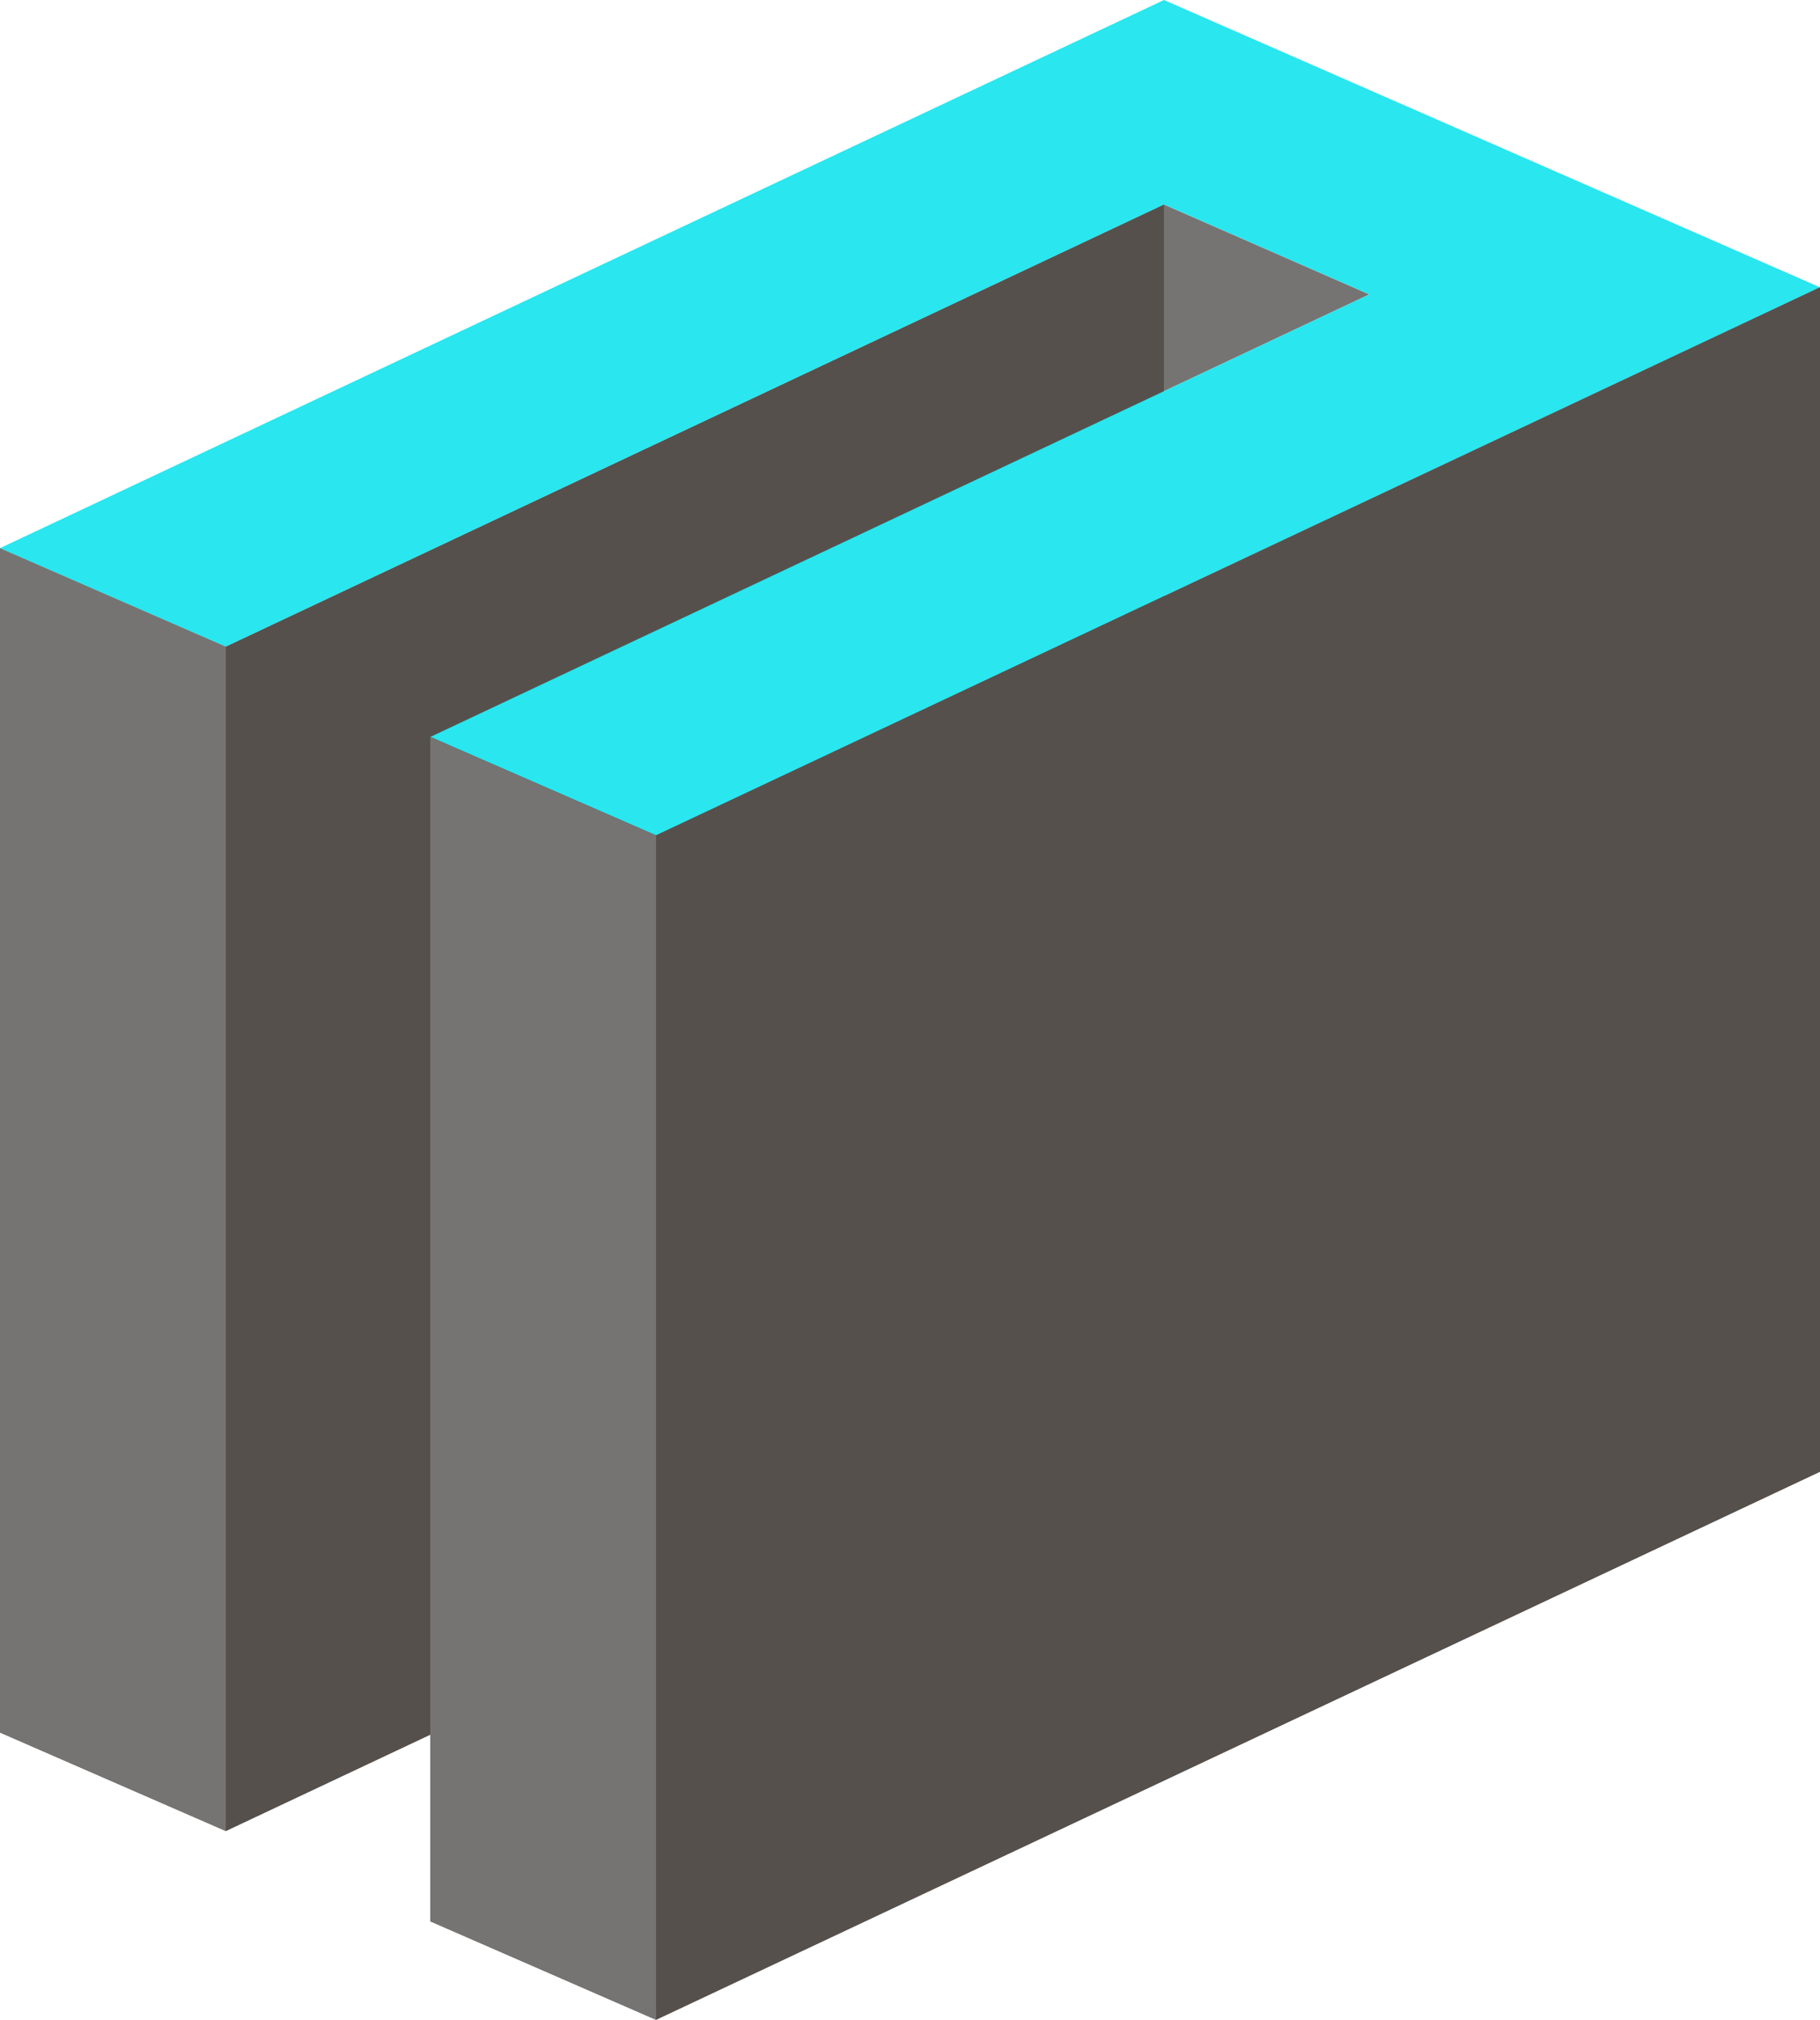 <?xml version="1.0" encoding="utf-8"?>
<!-- Generator: Adobe Illustrator 16.0.0, SVG Export Plug-In . SVG Version: 6.00 Build 0)  -->
<!DOCTYPE svg PUBLIC "-//W3C//DTD SVG 1.1//EN" "http://www.w3.org/Graphics/SVG/1.1/DTD/svg11.dtd">
<svg version="1.1" id="Layer_1" xmlns="http://www.w3.org/2000/svg" xmlns:xlink="http://www.w3.org/1999/xlink" x="0px" y="0px"
	 width="168px" height="186.326px" viewBox="-128.667 -79.5 168 186.326" enable-background="new -128.667 -79.5 168 186.326"
	 xml:space="preserve">
<g>
	<polygon fill="#56504C" points="-107.825,-19.849 -128.667,-28.934 -128.667,80.326 -107.825,89.41 -21.222,48.62 -21.222,-60.638 
			"/>
	<polygon fill="#56504C" points="-21.222,48.62 -107.825,89.41 -107.825,-19.849 -21.222,-60.638 	"/>
	<polygon fill="#767472" points="-128.667,-28.934 -128.667,80.326 -107.825,89.41 -107.825,-19.849 	"/>
	<polygon fill="#767472" points="-21.222,-43.412 -2.267,-52.341 -21.222,-60.638 	"/>
	<g>
		<polygon fill="#29E6EF" points="39.333,-52.994 -21.222,-79.5 -128.667,-28.932 -107.825,-19.849 -21.222,-60.638 -2.267,-52.341 
			-88.951,-11.515 -68.112,-2.43 		"/>
		<polygon fill="#56504C" points="-68.112,-2.43 -88.951,-11.515 -88.951,97.741 -68.112,106.825 39.333,56.263 39.333,-52.994 		
			"/>
		<polygon fill="#56504C" points="-68.112,-2.43 -68.112,106.826 39.333,56.263 39.333,-52.994 		"/>
		<polygon fill="#767472" points="-88.951,97.742 -68.112,106.826 -68.112,-2.43 -88.951,-11.515 		"/>
	</g>
</g>
</svg>

